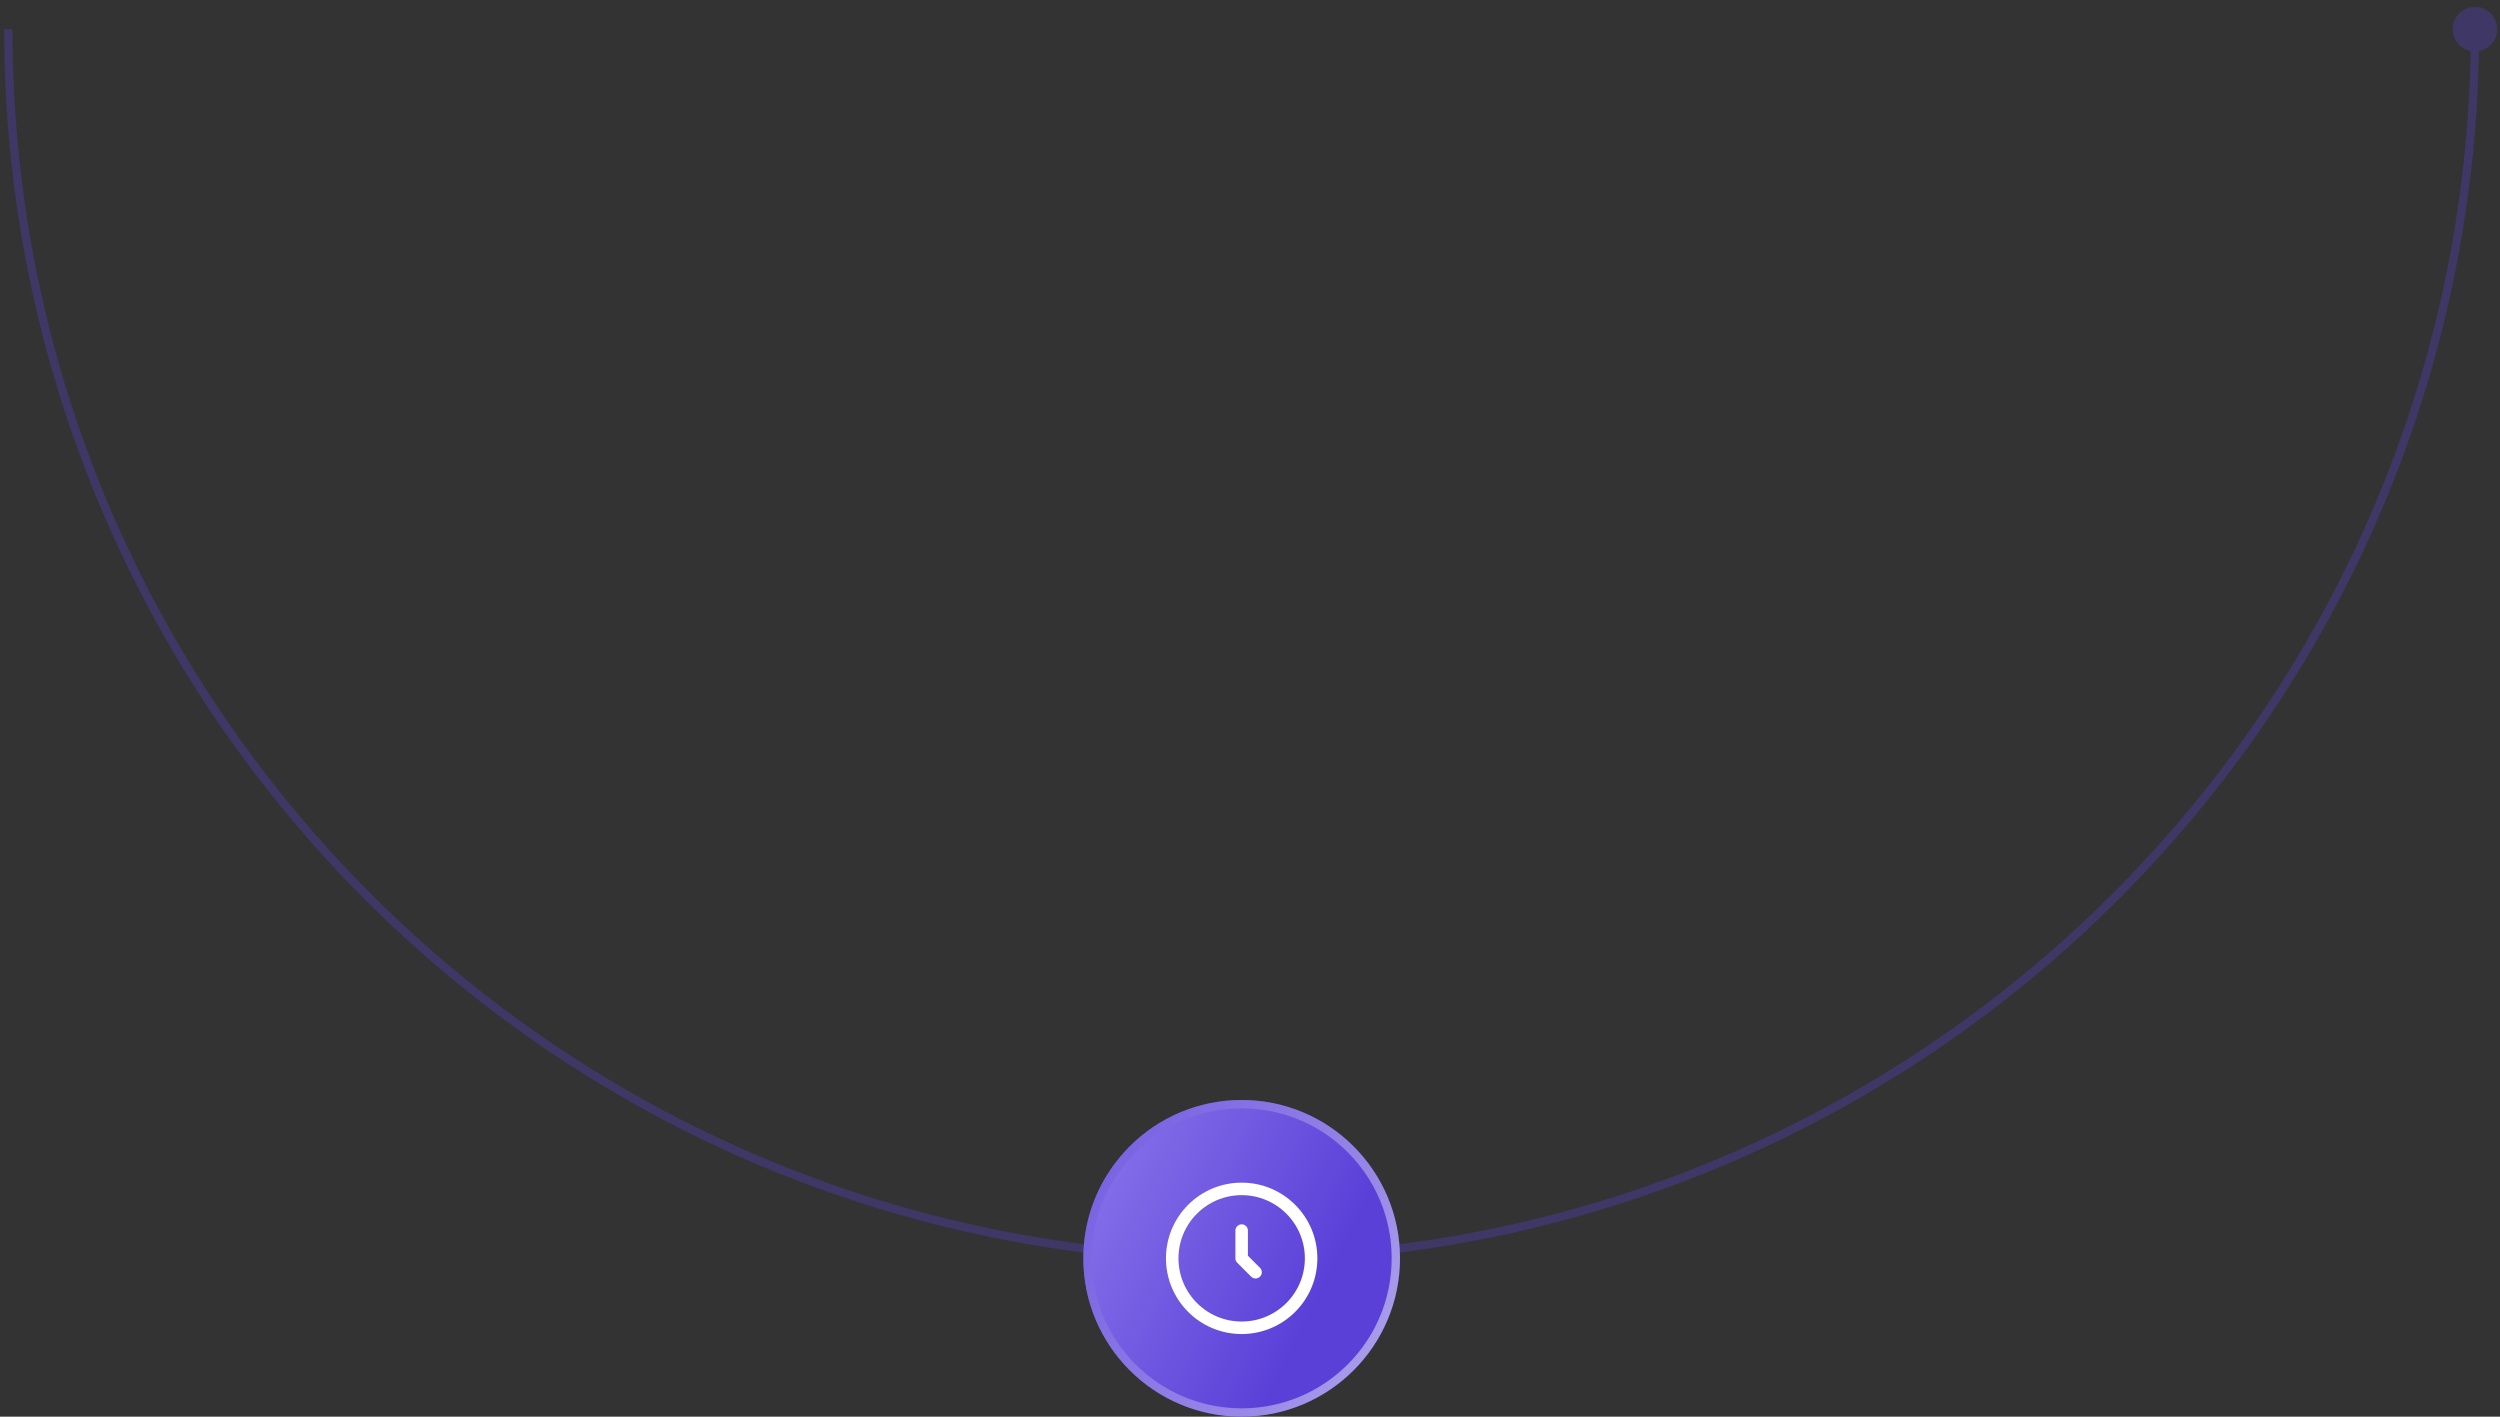 <svg width="300" height="170" viewBox="0 0 300 170" fill="none" xmlns="http://www.w3.org/2000/svg">
<rect x="0" y="0" width="300" height="170" fill="#333333" stroke="none"/>
<path d="M294.333 3.498C294.333 2.026 295.527 0.832 297 0.832C298.473 0.832 299.667 2.026 299.667 3.498C299.667 4.971 298.473 6.165 297 6.165C295.527 6.165 294.333 4.971 294.333 3.498ZM1 3.498H1.5C1.5 84.683 67.536 150.5 149 150.5V151V151.5C66.987 151.5 0.5 85.239 0.5 3.498H1ZM149 151V150.5C230.464 150.5 296.5 84.683 296.5 3.498H297H297.5C297.5 85.239 231.013 151.5 149 151.5V151Z" fill="#5B41D8" fill-opacity="0.3"/>
<circle cx="149" cy="151" r="19" fill="url(#paint0_linear_1_60)"/>
<circle cx="149" cy="151" r="18.5" stroke="url(#paint1_linear_1_60)" stroke-opacity="0.5"/>
<g clip-path="url(#clip0_1_60)">
<path d="M148.999 159.335C153.602 159.335 157.333 155.604 157.333 151.001C157.333 146.399 153.602 142.668 148.999 142.668C144.397 142.668 140.666 146.399 140.666 151.001C140.666 155.604 144.397 159.335 148.999 159.335Z" stroke="white" stroke-width="1.5"/>
<path d="M149 147.668V151.001L150.667 152.668" stroke="white" stroke-width="1.5" stroke-linecap="round" stroke-linejoin="round"/>
</g>
<defs>
<linearGradient id="paint0_linear_1_60" x1="143.214" y1="186.077" x2="79.706" y2="154.643" gradientUnits="userSpaceOnUse">
<stop stop-color="#5B40D8"/>
<stop offset="1" stop-color="#BBADFF"/>
</linearGradient>
<linearGradient id="paint1_linear_1_60" x1="120.634" y1="149.959" x2="161.448" y2="172.252" gradientUnits="userSpaceOnUse">
<stop stop-color="#5B41D8"/>
<stop offset="1" stop-color="white"/>
</linearGradient>
<clipPath id="clip0_1_60">
<rect width="20" height="20" fill="white" transform="translate(139 141)"/>
</clipPath>
</defs>
</svg>
